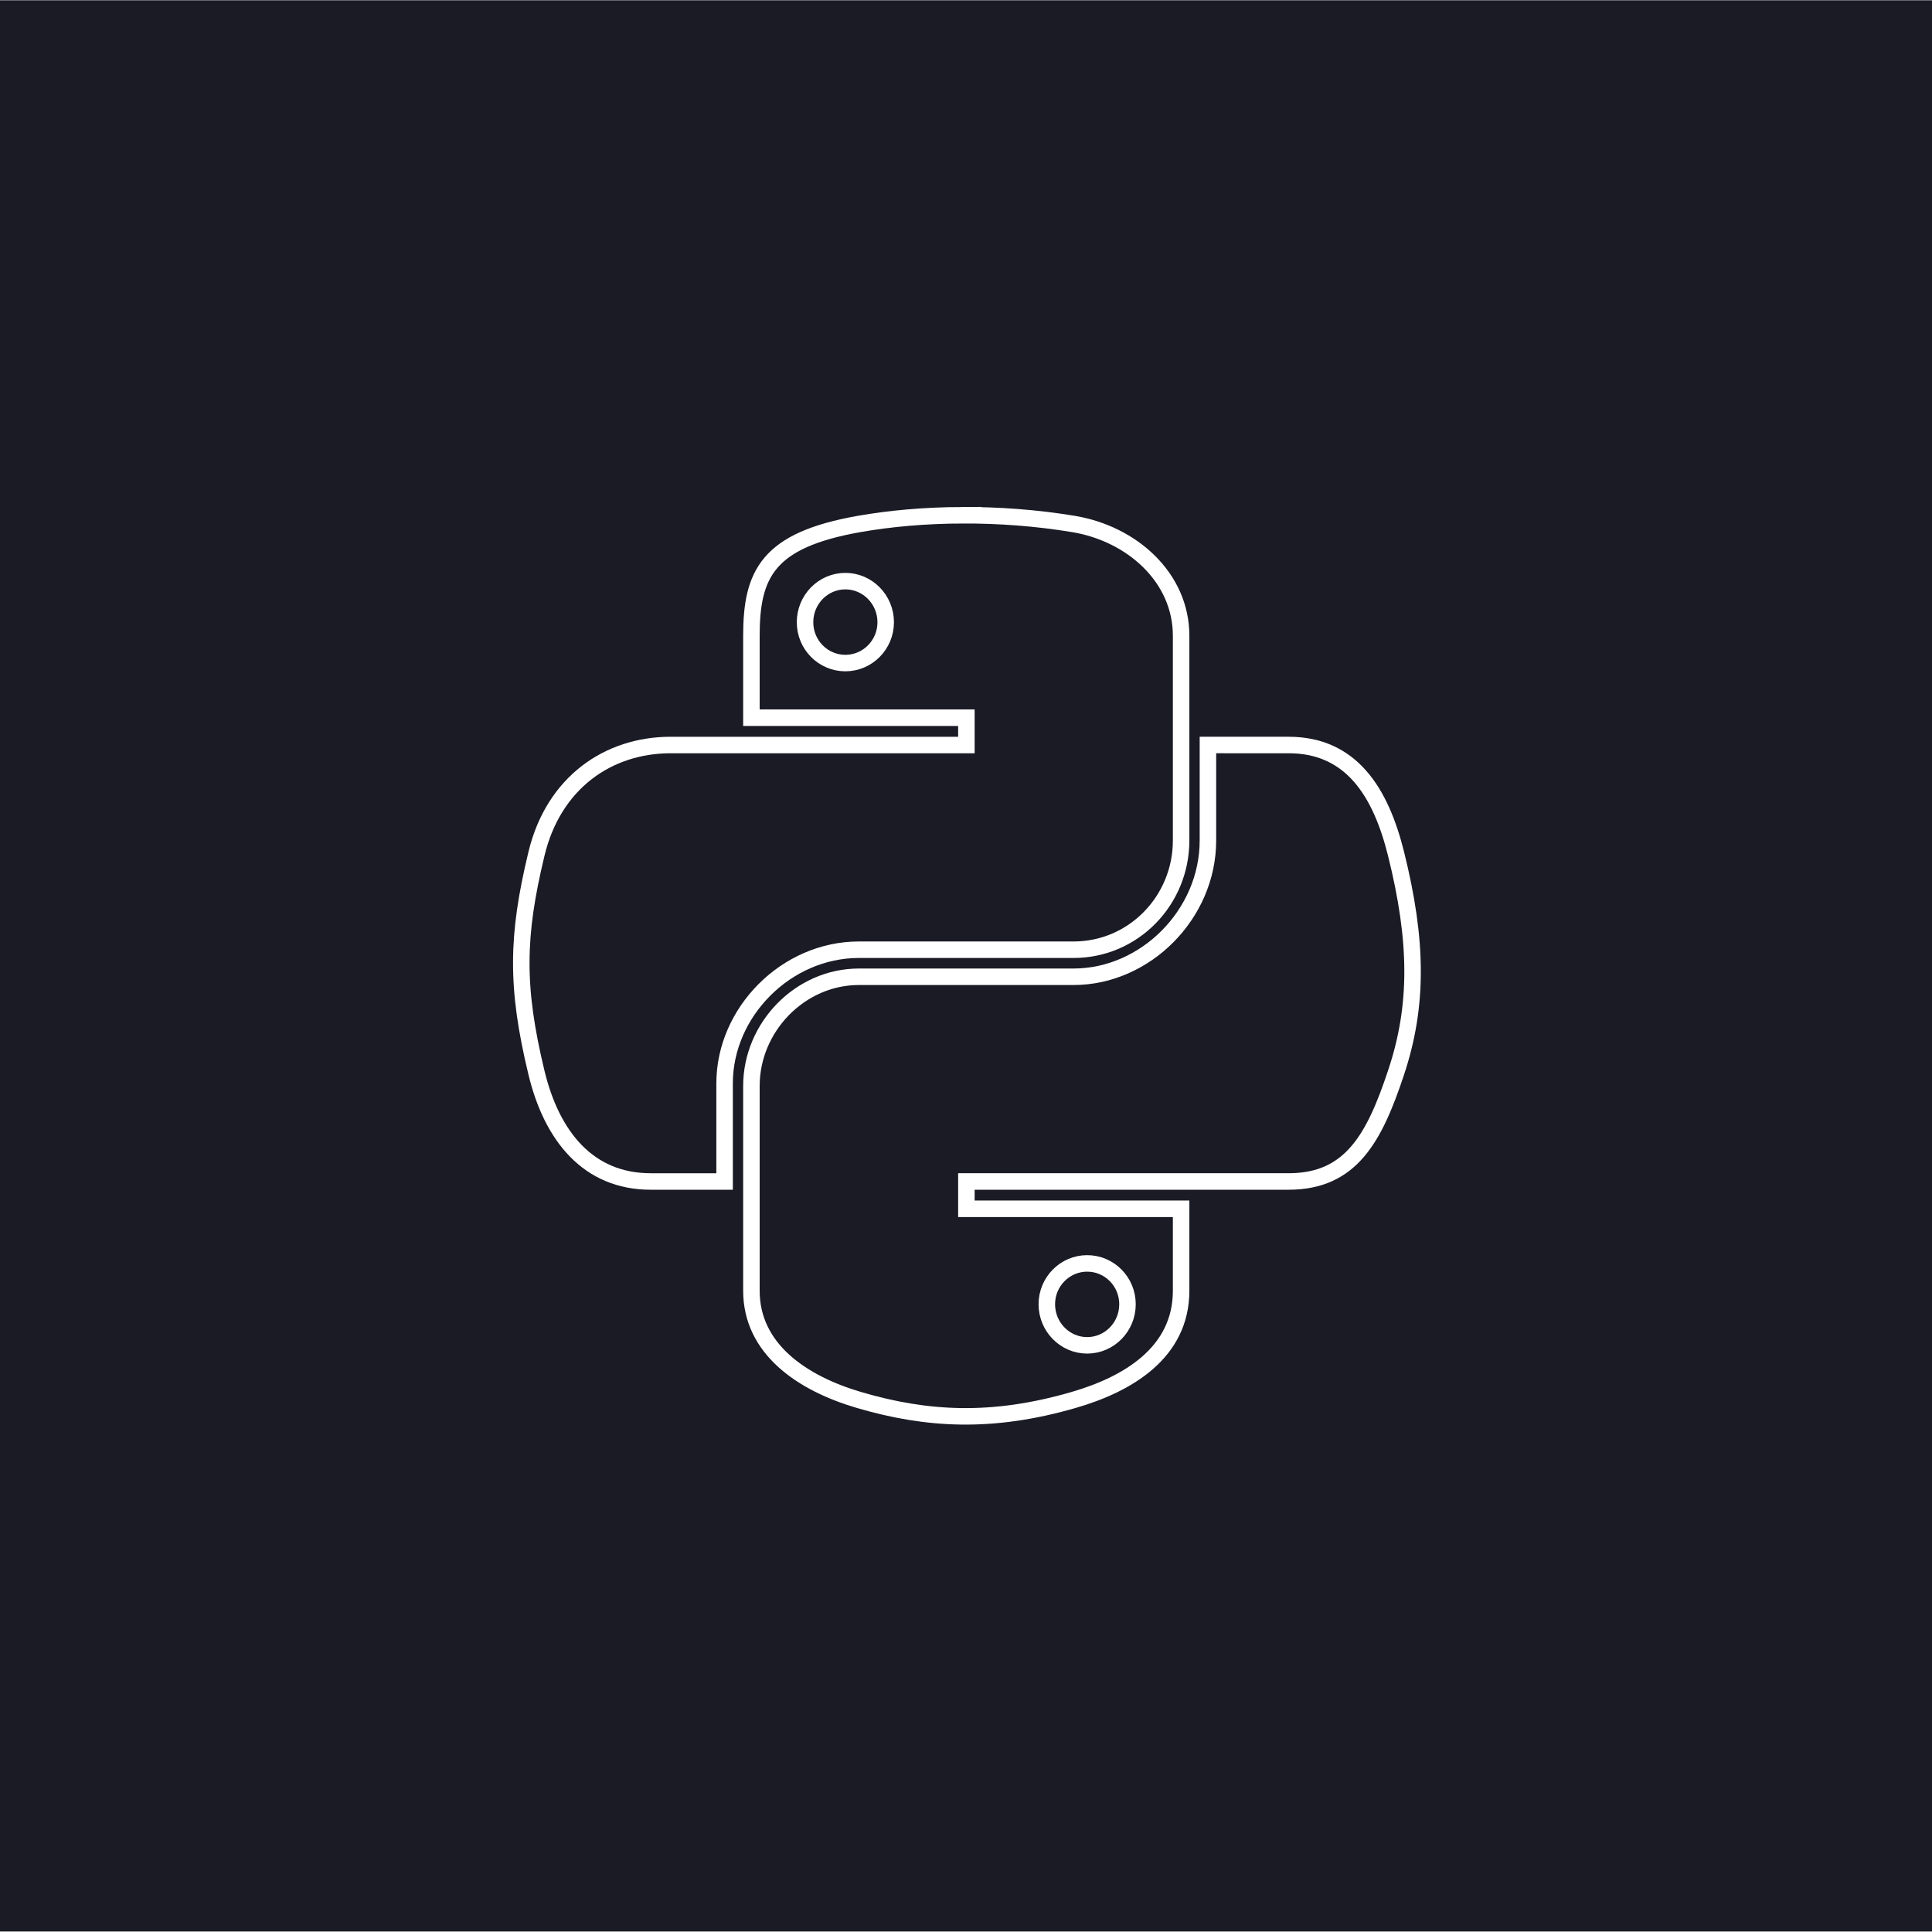 <?xml version="1.0" encoding="UTF-8" standalone="no"?>
<svg
   width="95mm"
   height="95mm"
   viewBox="5.591 3.262 68.192 68.153"
   version="1.1"
   id="svg27"
   sodipodi:docname="python.svg"
   inkscape:version="1.1.1 (eb90963e84, 2021-10-02)"
   xmlns:inkscape="http://www.inkscape.org/namespaces/inkscape"
   xmlns:sodipodi="http://sodipodi.sourceforge.net/DTD/sodipodi-0.dtd"
   xmlns="http://www.w3.org/2000/svg"
   xmlns:svg="http://www.w3.org/2000/svg">
  <rect x="5.591" y="3.262" width="68.192" height="68.153" fill="#333333" stroke="none"/>
  <defs
     id="defs31" />
  <sodipodi:namedview
     id="namedview29"
     pagecolor="#505050"
     bordercolor="#eeeeee"
     borderopacity="1"
     inkscape:pageshadow="0"
     inkscape:pageopacity="0"
     inkscape:pagecheckerboard="0"
     showgrid="false"
     units="mm"
     width="95mm"
     inkscape:zoom="1.4560743"
     inkscape:cx="249.98724"
     inkscape:cy="183.02637"
     inkscape:window-width="1874"
     inkscape:window-height="1016"
     inkscape:window-x="46"
     inkscape:window-y="27"
     inkscape:window-maximized="1"
     inkscape:current-layer="svg27"
     inkscape:document-units="mm" />
  <linearGradient
     id="a"
     gradientUnits="userSpaceOnUse"
     x1="-2031.312"
     y1="275.868"
     x2="-1922.296"
     y2="182.075"
     gradientTransform="matrix(0.562,0,0,-0.568,1271.16,162.037)">
    <stop
       offset="0"
       stop-color="#5a9fd4"
       id="stop4" />
    <stop
       offset="1"
       stop-color="#306998"
       id="stop6" />
  </linearGradient>
  <linearGradient
     id="b"
     gradientUnits="userSpaceOnUse"
     x1="-1880.151"
     y1="125.305"
     x2="-1919.08"
     y2="180.384"
     gradientTransform="matrix(0.562,0,0,-0.568,1271.16,162.037)">
    <stop
       offset="0"
       stop-color="#ffd43b"
       id="stop11" />
    <stop
       offset="1"
       stop-color="#ffe873"
       id="stop13" />
  </linearGradient>
  <rect
     style="fill:#000019;fill-opacity:0.471;stroke:none;stroke-width:0.293;stroke-linecap:round;stroke-linejoin:round;stroke-miterlimit:4;stroke-dasharray:none;stroke-opacity:1"
     id="rect1268"
     width="68.192"
     height="68.192"
     x="5.591"
     y="3.222"
     ry="0" />
  <g
     id="g1244"
     transform="matrix(0.283,0,0,0.283,-13.964,18.577)"
     style="stroke-width:2.057;stroke-miterlimit:4;stroke-dasharray:none">
    <path
       d="m 189.034,10.076 c -4.584,0.021 -8.961,0.412 -12.812,1.094 -11.346,2.005 -13.406,6.2 -13.406,13.938 v 10.219 h 26.812 v 3.406 h -36.875 c -7.792,0 -14.616,4.684 -16.75,13.594 -2.462,10.213 -2.571,16.586 0,27.25 1.906,7.938 6.458,13.594 14.25,13.594 h 9.219 v -12.25 c 0,-8.85 7.657,-16.656 16.75,-16.656 h 26.781 c 7.455,0 13.406,-6.138 13.406,-13.625 v -25.533 c 0,-7.266 -6.13,-12.725 -13.406,-13.938 -4.607,-0.766 -9.385,-1.115 -13.969,-1.093 z m -14.5,8.218 c 2.77,0 5.031,2.299 5.031,5.125 0,2.816 -2.262,5.094 -5.031,5.094 -2.779,0 -5.031,-2.277 -5.031,-5.094 0,-2.826 2.252,-5.125 5.031,-5.125 z"
       fill="url(#a)"
       id="path9"
       style="fill:none;stroke:#ffffff;stroke-width:2.057;stroke-miterlimit:4;stroke-dasharray:none;stroke-opacity:1" />
    <path
       d="m 219.753,38.732 v 11.906 c 0,9.231 -7.826,17 -16.75,17 h -26.781 c -7.336,0 -13.406,6.278 -13.406,13.625 v 25.531 c 0,7.267 6.318,11.541 13.406,13.625 8.487,2.496 16.626,2.947 26.781,0 6.75,-1.954 13.406,-5.888 13.406,-13.625 V 96.576 h -26.781 v -3.406 h 40.187 c 7.793,0 10.696,-5.436 13.406,-13.594 2.8,-8.398 2.681,-16.476 0,-27.25 -1.926,-7.757 -5.604,-13.594 -13.406,-13.594 z m -15.063,64.656 c 2.779,0 5.031,2.277 5.031,5.094 0,2.826 -2.252,5.125 -5.031,5.125 -2.77,0 -5.031,-2.299 -5.031,-5.125 0,-2.816 2.262,-5.094 5.031,-5.094 z"
       fill="url(#b)"
       id="path16"
       style="fill:none;stroke:#ffffff;stroke-width:2.057;stroke-miterlimit:4;stroke-dasharray:none;stroke-opacity:1" />
  </g>
  <path
     d="m 463.554,26.909 h 1.562 v -9.796 h 3.699 v -1.168 h -8.962 v 1.168 h 3.7 v 9.796 m 6.648,0 h 1.334 v -8.947 l 2.896,8.946 h 1.485 l 3.019,-8.916 v 8.917 h 1.456 V 15.946 h -1.926 l -3.299,9.393 -2.812,-9.393 h -2.153 v 10.963"
     fill="#646464"
     id="path18" />
  <radialGradient
     id="c"
     cx="-3393.238"
     cy="376.791"
     r="29.037"
     gradientTransform="matrix(0,-0.24,-1.055,0,458.797,-680.1)"
     gradientUnits="userSpaceOnUse">
    <stop
       offset="0"
       stop-color="#b8b8b8"
       stop-opacity=".498"
       id="stop20" />
    <stop
       offset="1"
       stop-color="#7f7f7f"
       stop-opacity="0"
       id="stop22" />
  </radialGradient>
</svg>
